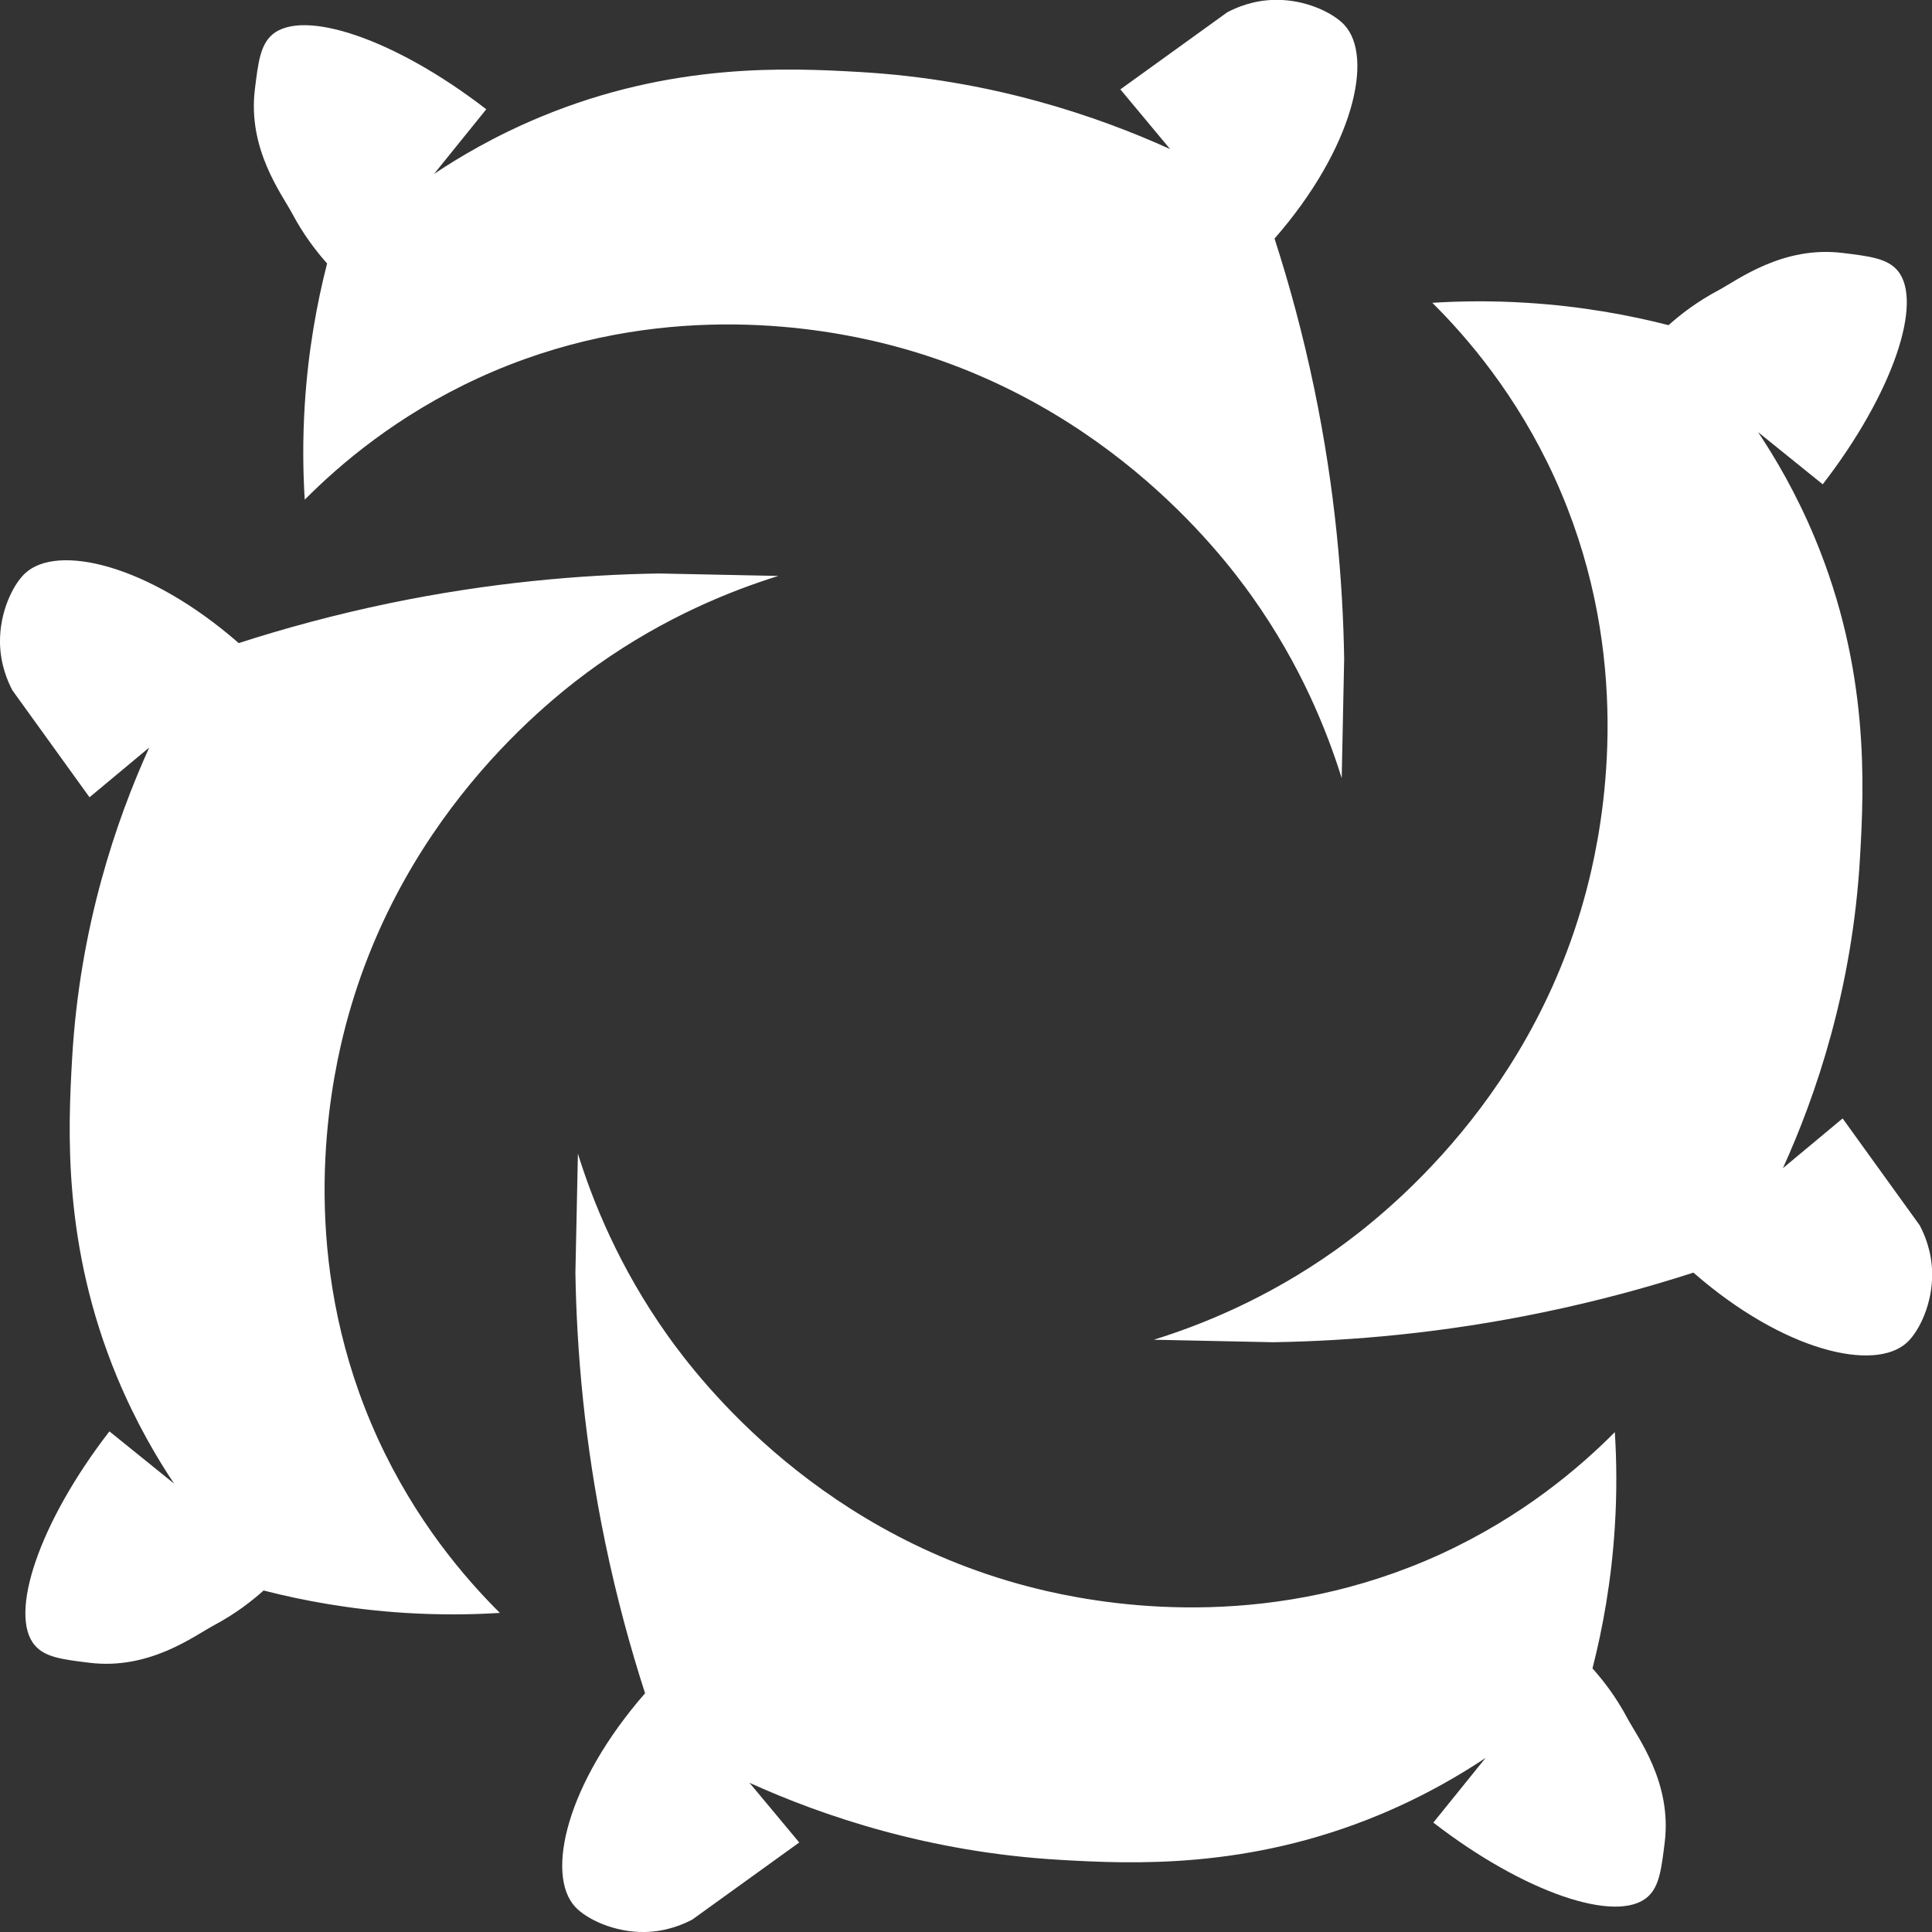 <svg xmlns="http://www.w3.org/2000/svg" viewBox="0 0 401 401" width="200" height="200">
	<rect x="0" y="0" width="401" height="401" fill="#333333" stroke="none"/>
	<defs>
		<clipPath clipPathUnits="userSpaceOnUse" id="cp1">
			<path d="M0 0L401 0L401 401L0 401Z" />
		</clipPath>
	</defs>
	<style>
		tspan { white-space:pre }
		.shp0 { fill: #ffffff } 
	</style>
	<g clip-path="url(#cp1)">
		<path class="shp0" d="M161.55 119.54C151.83 122.57 138.12 128 123.87 138.12C114.47 144.8 81.36 170.19 70.71 217.09C67.28 232.21 62.8 264.48 78.45 298.64C86.25 315.65 96.48 327.54 103.75 334.77C97.84 335.14 91.27 335.21 84.13 334.77C72.84 334.07 62.93 332.23 54.71 330.12C52.16 332.41 48.75 335.03 44.39 337.35C40.35 339.5 31.04 346.65 18.58 345.12C12.96 344.43 9.36 343.99 7.23 341.5C1.72 335.09 8.1 316 22.71 297.09L36.13 307.93C32.75 302.87 28.26 295.38 24.26 285.74C13 258.57 14.11 234.61 14.97 219.67C16.54 192.37 24.12 170.28 30.97 155.16L18.58 165.48L2.58 143.29C1.59 141.42 0.09 137.97 0 133.48C-0.12 127.07 2.69 121.36 5.17 119.03C11.84 112.75 30.82 117.12 49.55 133.48C58.99 130.43 69.42 127.58 80.77 125.22C101.62 120.9 120.59 119.29 136.78 119.03L161.55 119.54ZM239.48 278.07C249.2 275.05 262.91 269.61 277.16 259.49C286.56 252.81 319.67 227.43 330.32 180.52C333.75 165.41 338.24 133.14 322.58 98.97C314.78 81.97 304.56 70.07 297.29 62.85C303.19 62.48 309.77 62.4 316.9 62.85C328.2 63.55 338.11 65.39 346.32 67.49C348.87 65.2 352.29 62.58 356.64 60.27C360.69 58.11 370 50.97 382.45 52.5C388.07 53.19 391.67 53.63 393.81 56.11C399.32 62.52 392.93 81.61 378.32 100.52L364.9 89.69C368.28 94.75 372.78 102.24 376.77 111.88C388.03 139.05 386.92 163.01 386.06 177.94C384.5 205.24 376.91 227.34 370.06 242.46L382.45 232.14L398.45 254.33C399.44 256.2 400.94 259.65 401.03 264.14C401.16 270.55 398.35 276.26 395.87 278.59C389.19 284.87 370.21 280.5 351.48 264.14C342.05 267.19 331.62 270.04 320.26 272.39C299.41 276.72 280.44 278.32 264.26 278.59L239.48 278.07ZM119.95 239.45C122.97 249.17 128.41 262.88 138.53 277.13C145.21 286.53 170.59 319.64 217.5 330.29C232.62 333.72 264.88 338.2 299.05 322.55C316.05 314.75 327.95 304.52 335.17 297.25C335.54 303.16 335.62 309.74 335.17 316.87C334.47 328.16 332.63 338.07 330.53 346.29C332.82 348.84 335.44 352.25 337.76 356.61C339.91 360.65 347.06 369.96 345.52 382.42C344.83 388.04 344.39 391.64 341.91 393.77C335.5 399.28 316.41 392.9 297.5 378.29L308.34 364.87C303.28 368.25 295.78 372.74 286.14 376.74C258.98 388 235.01 386.89 220.08 386.03C192.78 384.46 170.68 376.88 155.56 370.03L165.89 382.42L143.69 398.42C141.82 399.41 138.37 400.91 133.89 401C127.47 401.12 121.76 398.31 119.43 395.83C113.15 389.16 117.53 370.18 133.89 351.45C130.84 342.01 127.98 331.58 125.63 320.23C121.3 299.38 119.7 280.41 119.43 264.22L119.95 239.45ZM278.48 161.52C275.45 151.8 270.02 138.09 259.89 123.84C253.22 114.44 227.83 81.33 180.93 70.68C165.81 67.25 133.54 62.76 99.38 78.42C82.37 86.22 70.48 96.44 63.25 103.71C62.88 97.81 62.81 91.23 63.25 84.1C63.95 72.8 65.79 62.89 67.89 54.68C65.61 52.13 62.99 48.71 60.67 44.36C58.52 40.31 51.37 31 52.9 18.55C53.59 12.93 54.03 9.33 56.51 7.19C62.93 1.68 82.02 8.07 100.93 22.68L90.09 36.1C95.15 32.72 102.64 28.22 112.28 24.23C139.45 12.97 163.41 14.08 178.35 14.94C205.65 16.5 227.74 24.09 242.86 30.94L232.54 18.55L254.73 2.55C256.6 1.56 260.05 0.06 264.54 -0.03C270.95 -0.16 276.66 2.65 278.99 5.13C285.27 11.81 280.9 30.79 264.54 49.52C267.59 58.95 270.44 69.38 272.8 80.74C277.12 101.59 278.73 120.56 278.99 136.74L278.48 161.52Z" />
	</g>
</svg>